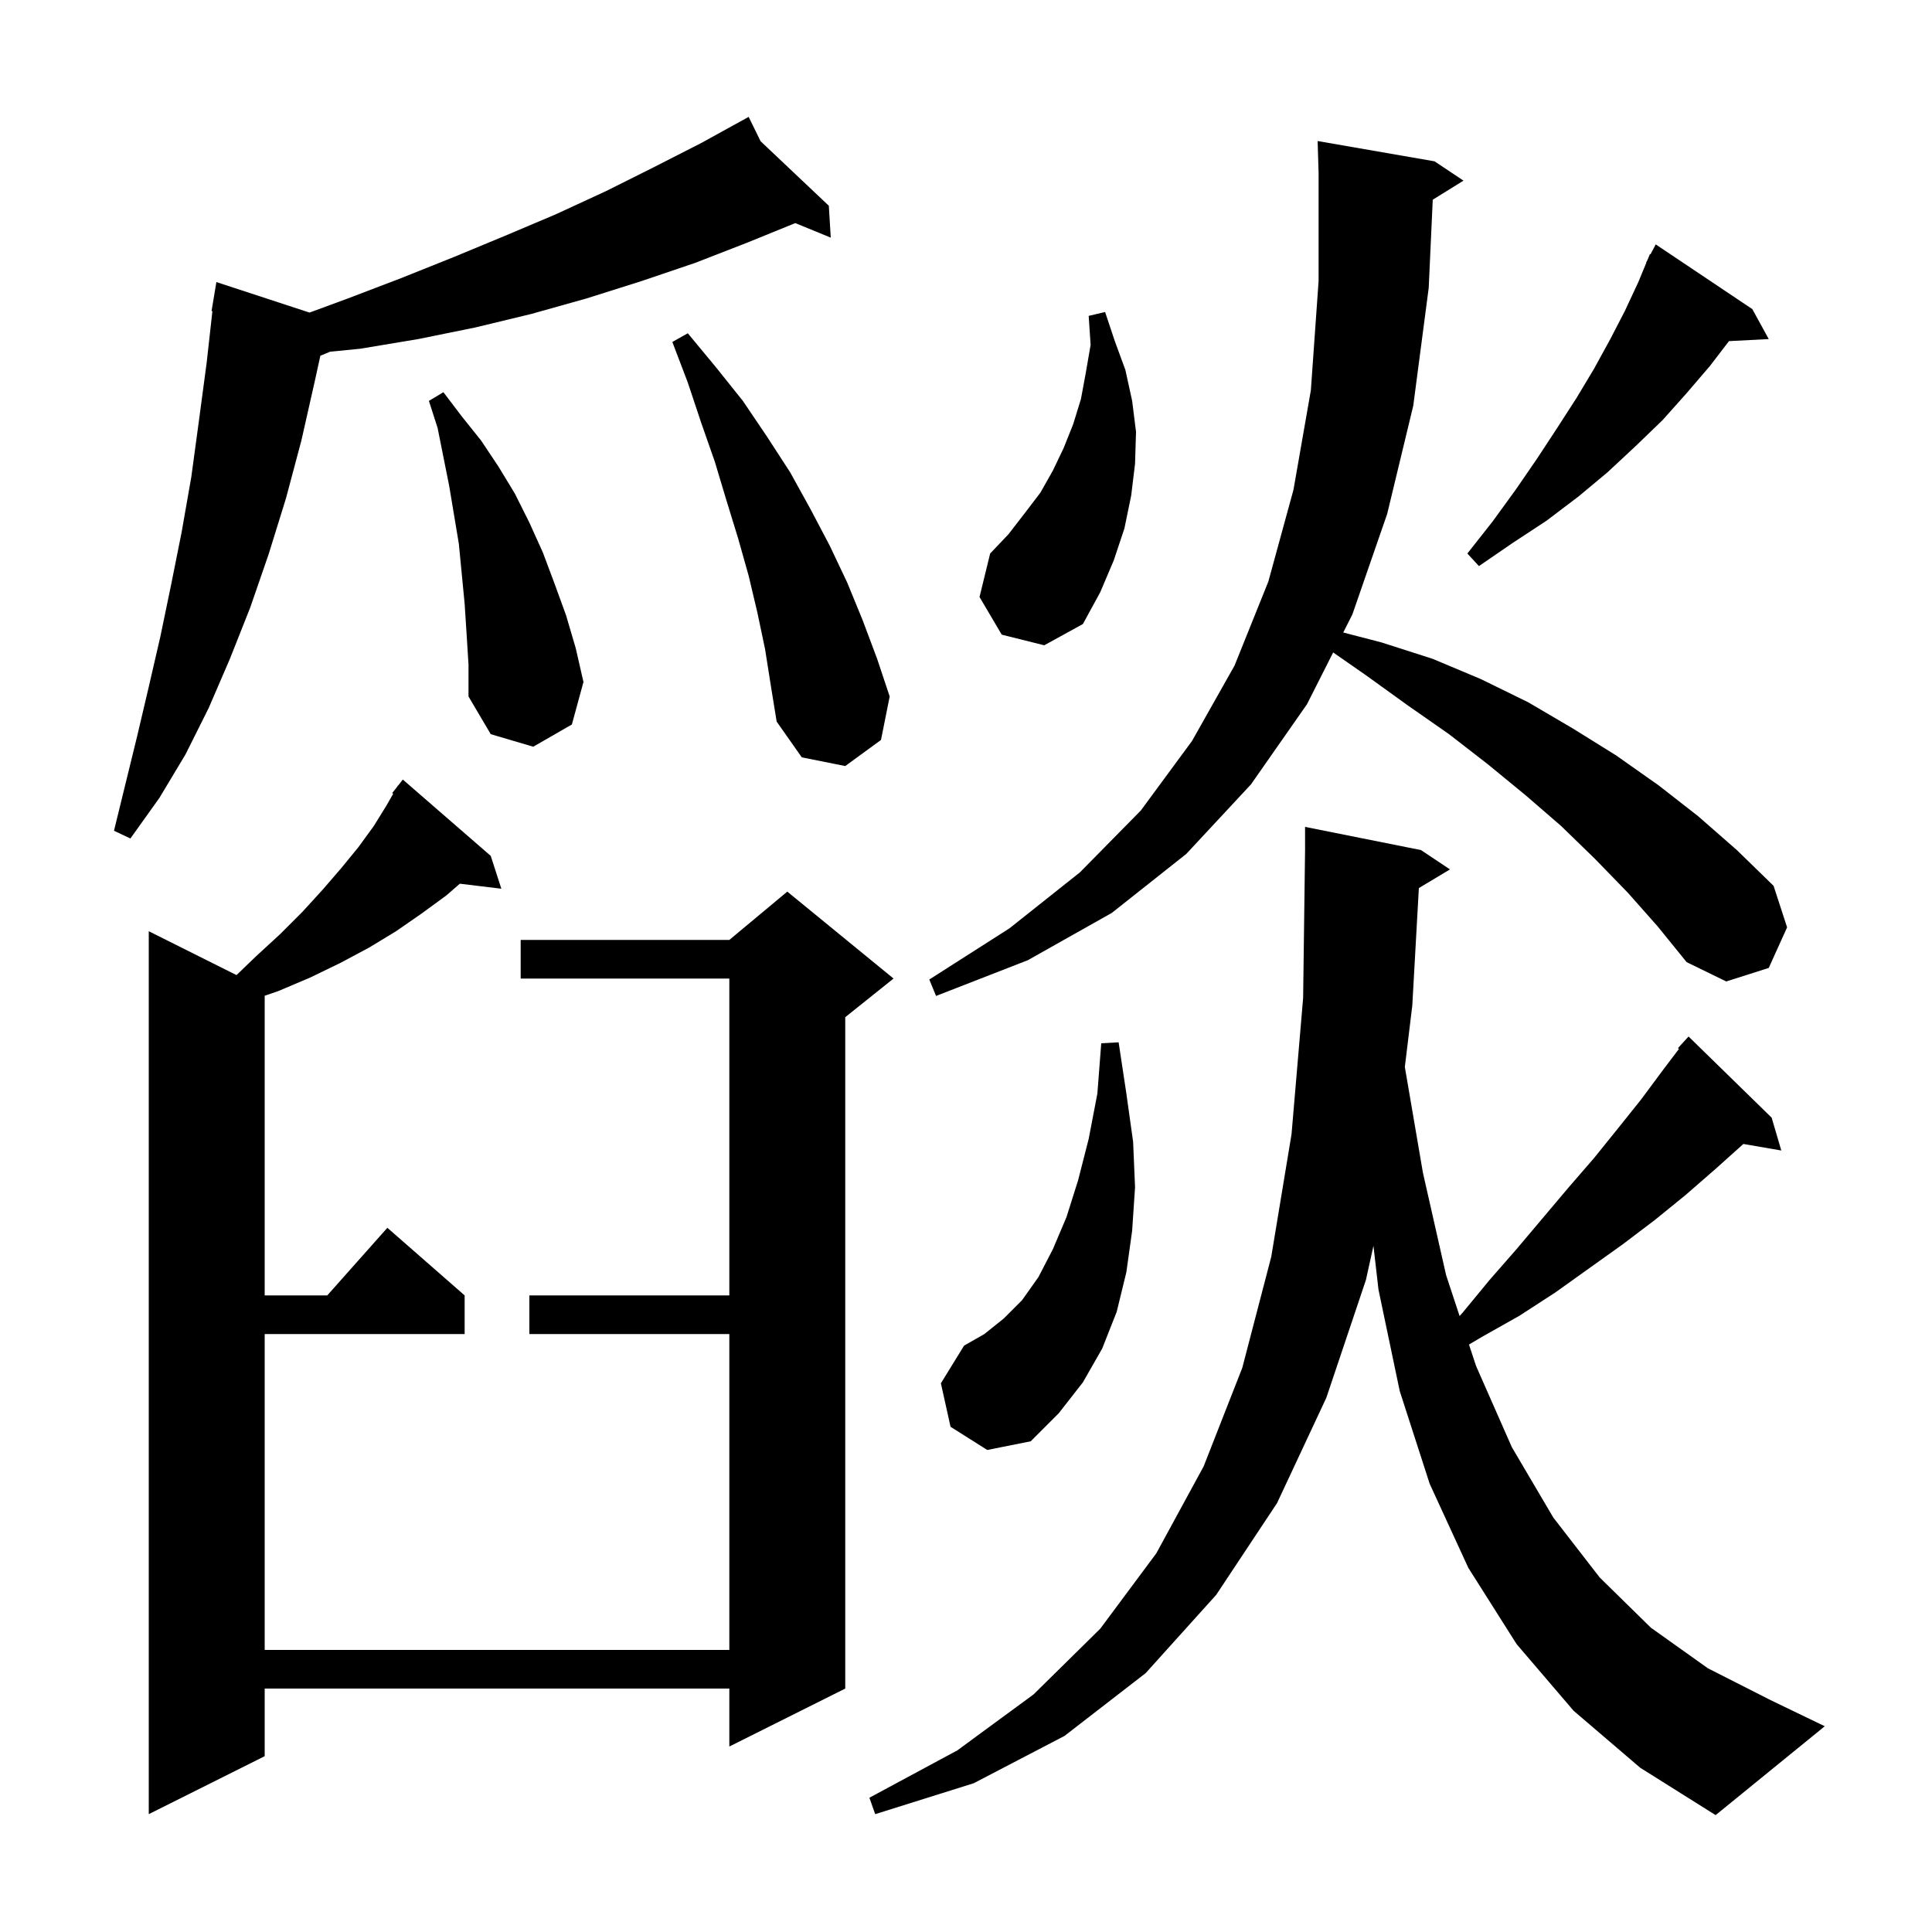 <svg xmlns="http://www.w3.org/2000/svg" xmlns:xlink="http://www.w3.org/1999/xlink" version="1.1" baseProfile="full" viewBox="0 0 200 200" width="200" height="200">
<g fill="black">
<path d="M 146.88 91.932 L 146.2 104.1 L 145.428 110.448 L 147.3 121.4 L 149.7 132.0 L 151.096 136.234 L 151.4 135.9 L 154.2 132.5 L 157.0 129.3 L 162.4 122.9 L 165.0 119.9 L 167.5 116.8 L 169.9 113.8 L 172.2 110.7 L 173.808 108.58 L 173.7 108.5 L 174.8 107.3 L 183.4 115.7 L 184.4 119.1 L 180.474 118.423 L 177.6 121.0 L 174.5 123.7 L 171.3 126.3 L 168.0 128.8 L 161.0 133.8 L 157.3 136.2 L 153.4 138.4 L 152.069 139.185 L 152.8 141.4 L 156.5 149.8 L 160.8 157.1 L 165.6 163.3 L 170.9 168.5 L 176.8 172.7 L 183.3 176.0 L 188.9 178.7 L 177.6 187.9 L 169.8 183.0 L 162.9 177.1 L 157.0 170.2 L 152.0 162.3 L 148.0 153.6 L 144.9 144.0 L 142.7 133.5 L 142.179 128.969 L 141.4 132.5 L 137.3 144.7 L 132.2 155.6 L 125.9 165.1 L 118.6 173.2 L 110.2 179.7 L 100.8 184.6 L 90.6 187.8 L 90.0 186.1 L 99.1 181.2 L 107.0 175.4 L 113.9 168.6 L 119.7 160.8 L 124.6 151.8 L 128.6 141.6 L 131.6 130.1 L 133.7 117.4 L 134.9 103.3 L 135.1 88.0 L 135.1 85.6 L 147.1 88.0 L 150.1 90.0 Z M 50.8 88.6 L 51.9 92.0 L 47.602 91.481 L 46.2 92.7 L 43.6 94.6 L 41.0 96.4 L 38.2 98.1 L 35.2 99.7 L 32.1 101.2 L 28.8 102.6 L 27.4 103.08 L 27.4 134.1 L 33.878 134.1 L 40.1 127.1 L 48.1 134.1 L 48.1 138.1 L 27.4 138.1 L 27.4 170.8 L 75.5 170.8 L 75.5 138.1 L 54.8 138.1 L 54.8 134.1 L 75.5 134.1 L 75.5 101.3 L 53.9 101.3 L 53.9 97.3 L 75.5 97.3 L 81.5 92.3 L 92.5 101.3 L 87.5 105.3 L 87.5 174.8 L 75.5 180.8 L 75.5 174.8 L 27.4 174.8 L 27.4 181.8 L 15.4 187.8 L 15.4 96.4 L 24.482 100.941 L 26.5 99.0 L 29.0 96.7 L 31.3 94.4 L 33.4 92.1 L 35.3 89.9 L 37.1 87.7 L 38.7 85.5 L 40.0 83.4 L 40.705 82.167 L 40.6 82.1 L 41.124 81.433 L 41.2 81.3 L 41.218 81.314 L 41.7 80.7 Z M 98.4 147.7 L 97.4 143.2 L 99.8 139.3 L 101.9 138.1 L 103.9 136.5 L 105.8 134.6 L 107.5 132.2 L 109.0 129.3 L 110.4 126.0 L 111.6 122.2 L 112.7 117.9 L 113.6 113.2 L 114.0 108.0 L 115.8 107.9 L 116.6 113.2 L 117.3 118.2 L 117.5 122.9 L 117.2 127.4 L 116.6 131.7 L 115.6 135.8 L 114.1 139.6 L 112.1 143.1 L 109.6 146.3 L 106.7 149.2 L 102.2 150.1 Z M 168.5 92.4 L 165.1 88.9 L 161.6 85.5 L 157.9 82.3 L 154.0 79.1 L 150.0 76.0 L 145.7 73.0 L 141.4 69.9 L 138.008 67.541 L 135.3 72.9 L 129.5 81.2 L 122.8 88.4 L 115.1 94.5 L 106.4 99.4 L 96.9 103.1 L 96.2 101.4 L 104.5 96.1 L 111.8 90.3 L 118.1 83.9 L 123.4 76.7 L 127.8 68.9 L 131.3 60.2 L 133.9 50.7 L 135.7 40.4 L 136.5 29.1 L 136.5 17.9 L 136.4 14.6 L 148.5 16.7 L 151.5 18.7 L 148.318 20.673 L 147.9 29.8 L 146.3 42.0 L 143.6 53.2 L 140.0 63.6 L 139.052 65.476 L 143.0 66.5 L 148.3 68.2 L 153.3 70.3 L 158.2 72.7 L 162.8 75.4 L 167.3 78.2 L 171.7 81.3 L 175.8 84.5 L 179.8 88.0 L 183.6 91.7 L 185.0 96.0 L 183.1 100.2 L 178.7 101.6 L 174.6 99.6 L 171.6 95.9 Z M 78.737 14.621 L 85.8 21.3 L 86.0 24.6 L 82.325 23.094 L 77.4 25.1 L 72.0 27.2 L 66.4 29.1 L 60.7 30.9 L 55.0 32.5 L 49.2 33.9 L 43.3 35.1 L 37.3 36.1 L 34.173 36.408 L 33.163 36.827 L 32.6 39.4 L 31.2 45.6 L 29.6 51.6 L 27.8 57.4 L 25.9 62.9 L 23.8 68.2 L 21.6 73.3 L 19.2 78.1 L 16.5 82.6 L 13.5 86.8 L 11.8 86.0 L 14.2 76.2 L 15.4 71.1 L 16.6 65.9 L 17.7 60.6 L 18.8 55.1 L 19.8 49.4 L 20.6 43.5 L 21.4 37.5 L 21.988 32.206 L 21.9 32.2 L 22.4 29.2 L 32.041 32.358 L 36.0 30.9 L 41.5 28.8 L 47.0 26.6 L 52.3 24.4 L 57.5 22.2 L 62.7 19.8 L 67.7 17.3 L 72.6 14.8 L 77.5 12.1 Z M 79.2 67.2 L 78.4 63.4 L 77.5 59.6 L 76.4 55.7 L 75.2 51.8 L 74.0 47.8 L 72.6 43.8 L 71.2 39.6 L 69.6 35.4 L 71.2 34.5 L 74.1 38.0 L 76.9 41.5 L 79.4 45.2 L 81.8 48.9 L 83.9 52.7 L 85.9 56.5 L 87.7 60.3 L 89.3 64.2 L 90.8 68.2 L 92.1 72.1 L 91.2 76.6 L 87.5 79.3 L 83.0 78.4 L 80.4 74.7 L 79.8 71.0 Z M 48.3 65.6 L 48.1 62.5 L 47.5 56.3 L 46.5 50.3 L 45.3 44.3 L 44.4 41.5 L 45.9 40.6 L 47.8 43.1 L 49.8 45.6 L 51.6 48.3 L 53.3 51.1 L 54.8 54.1 L 56.2 57.2 L 57.4 60.4 L 58.6 63.7 L 59.6 67.1 L 60.4 70.6 L 59.2 75.0 L 55.2 77.3 L 50.8 76.0 L 48.5 72.1 L 48.5 68.8 Z M 103.7 65.7 L 101.4 61.8 L 102.5 57.3 L 104.4 55.3 L 106.1 53.1 L 107.7 51.0 L 109.0 48.7 L 110.1 46.4 L 111.1 43.9 L 111.9 41.3 L 112.4 38.6 L 112.9 35.7 L 112.7 32.7 L 114.4 32.3 L 115.4 35.3 L 116.5 38.3 L 117.2 41.5 L 117.6 44.7 L 117.5 48.0 L 117.1 51.3 L 116.4 54.7 L 115.3 58.0 L 113.9 61.3 L 112.1 64.6 L 108.1 66.8 Z M 181.4 32.0 L 183.1 35.1 L 178.983 35.313 L 177.0 37.9 L 174.6 40.7 L 172.1 43.5 L 169.3 46.2 L 166.4 48.9 L 163.4 51.4 L 160.1 53.9 L 156.6 56.2 L 153.1 58.6 L 151.9 57.3 L 154.5 54.0 L 156.9 50.7 L 159.1 47.5 L 161.2 44.3 L 163.2 41.2 L 165.0 38.2 L 166.7 35.1 L 168.2 32.2 L 169.6 29.2 L 170.423 27.21 L 170.4 27.2 L 170.529 26.955 L 170.8 26.3 L 170.857 26.331 L 171.4 25.3 Z " />
</g>
</svg>
